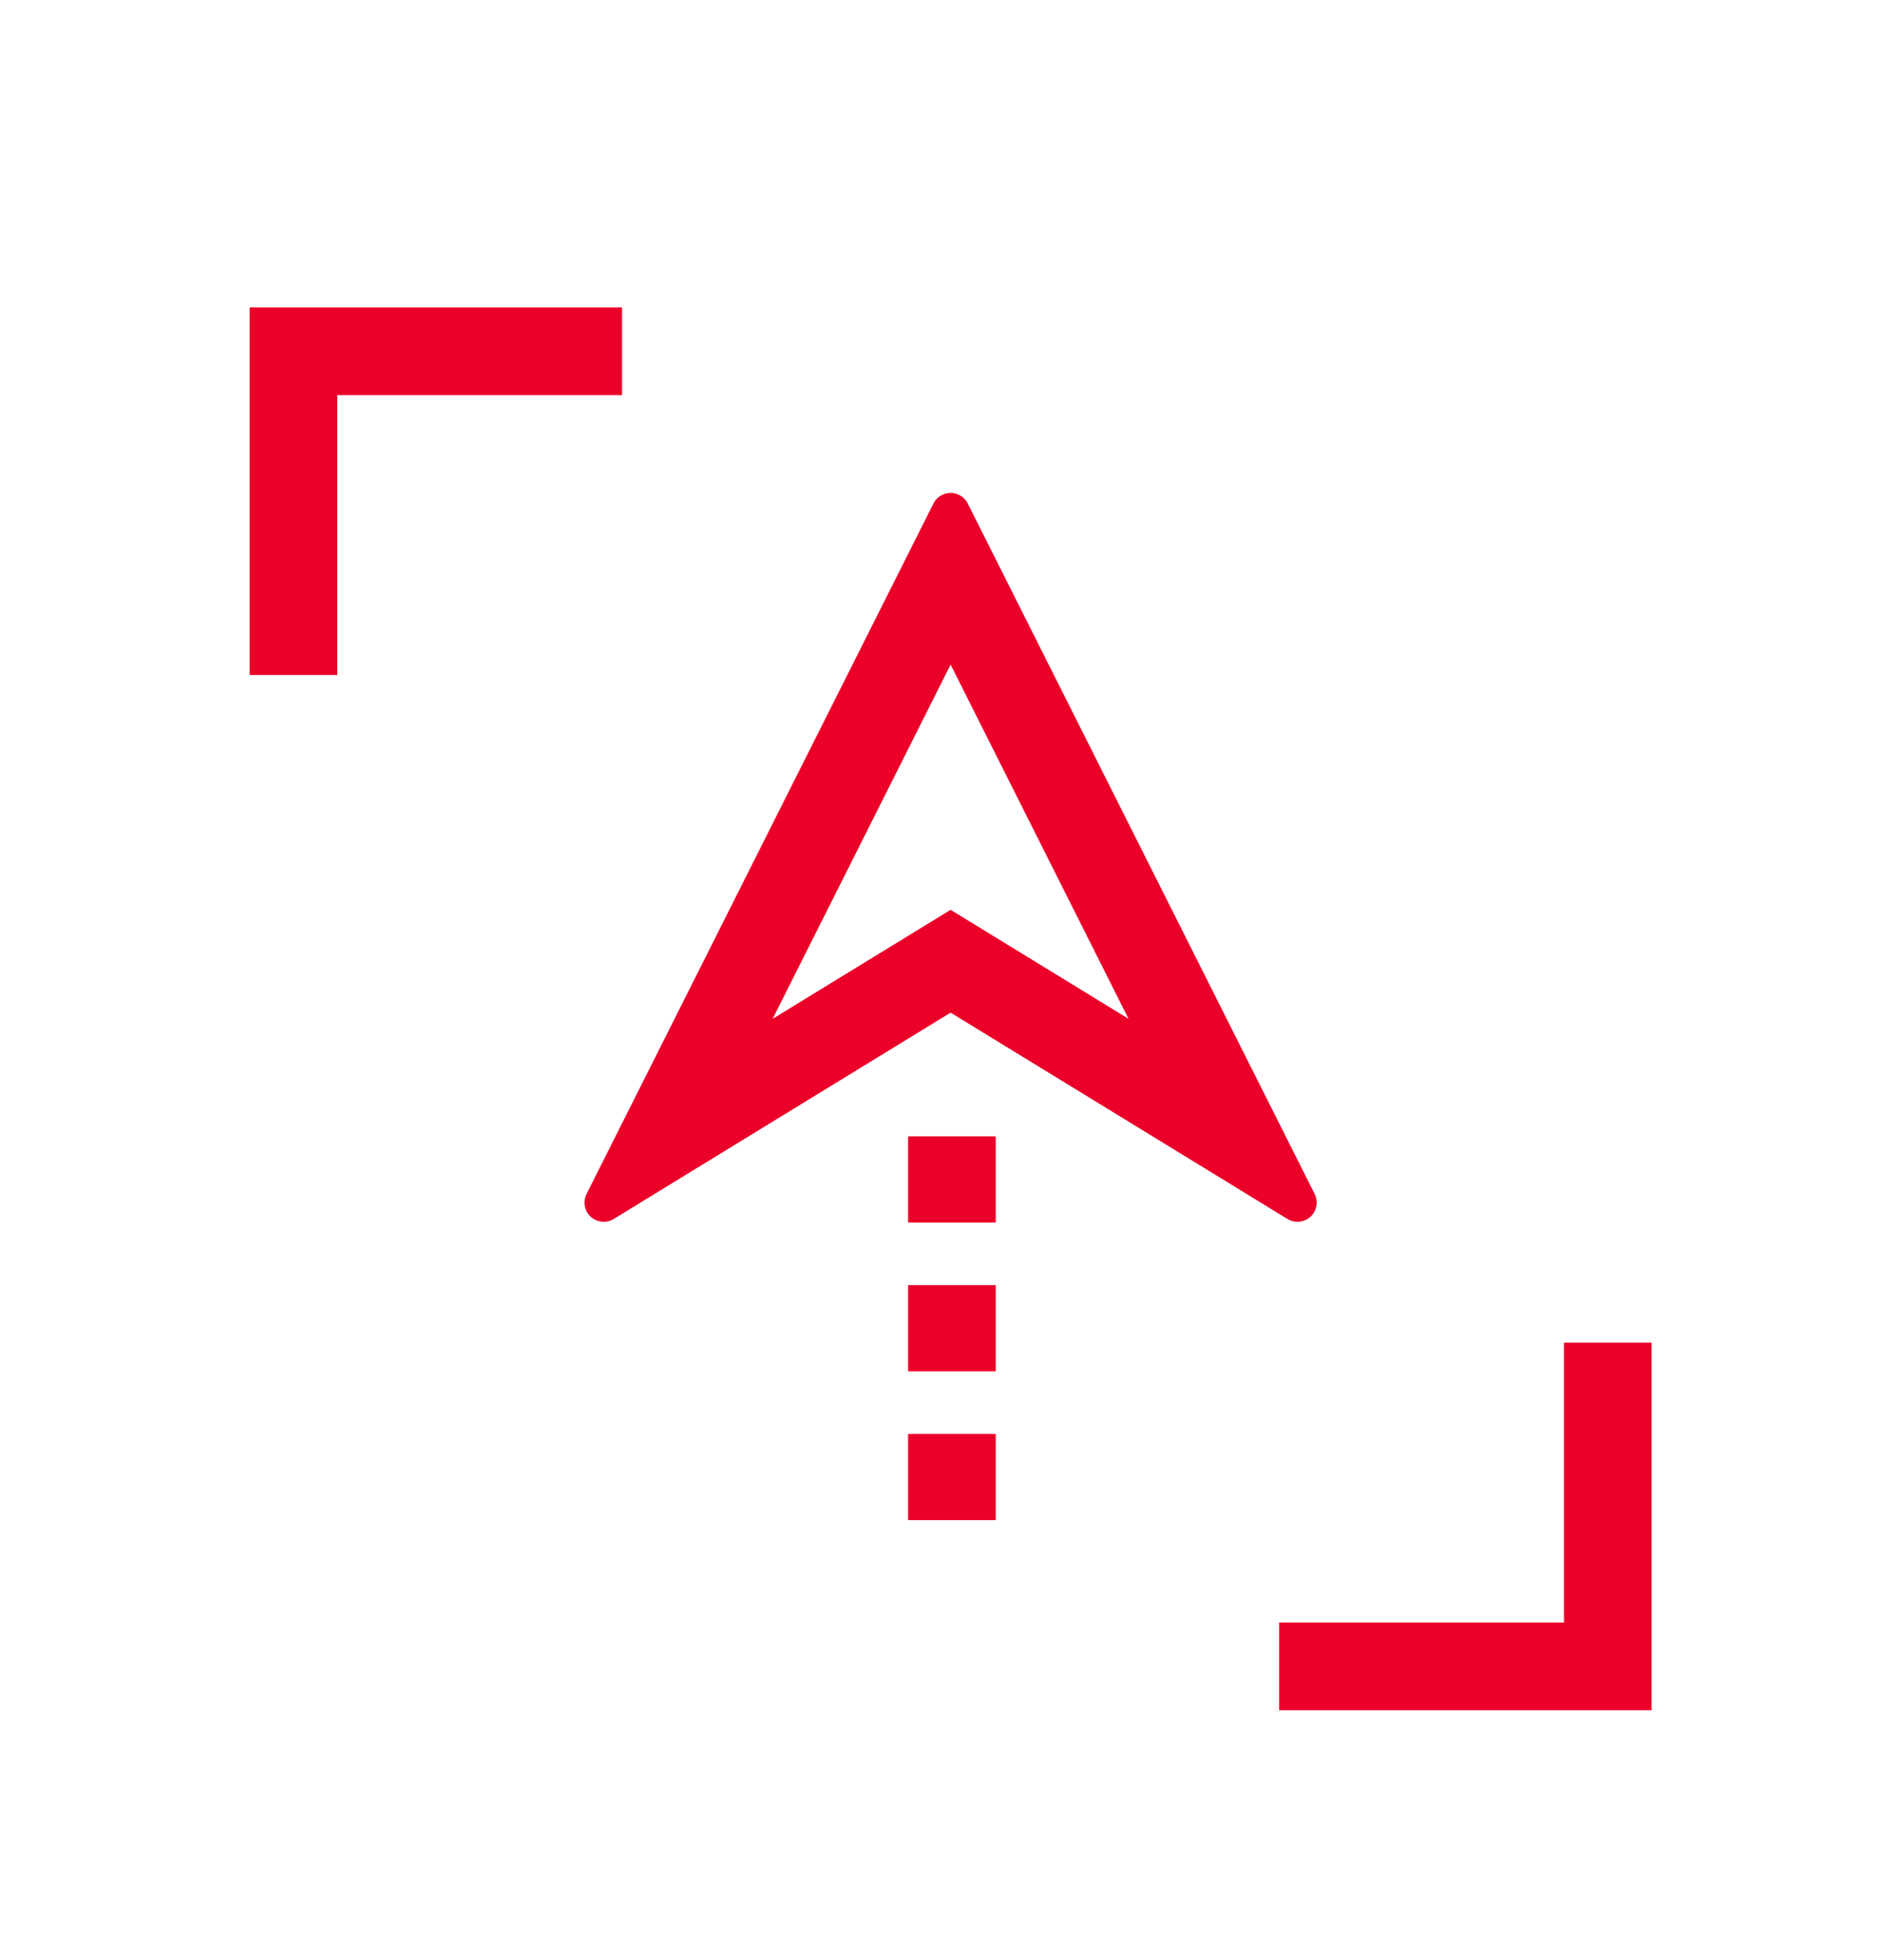 <?xml version="1.0" encoding="UTF-8"?>
<svg width="98px" height="102px" viewBox="0 0 98 102" version="1.1" xmlns="http://www.w3.org/2000/svg" xmlns:xlink="http://www.w3.org/1999/xlink">
    <!-- Generator: Sketch 46 (44423) - http://www.bohemiancoding.com/sketch -->
    <title>Icon_4</title>
    <desc>Created with Sketch.</desc>
    <defs></defs>
    <g id="Page-1" stroke="none" stroke-width="1" fill="none" fill-rule="evenodd">
        <g id="Icon_4" fill-rule="nonzero" fill="#EB0029">
            <g id="noun_804986_cc-copy-2" transform="translate(13, 16)">
                <g id="Group">
                    <rect id="Rectangle-path" x="34.288" y="43.136" width="4.562" height="4.486"></rect>
                    <rect id="Rectangle-path-Copy" x="34.288" y="50.879" width="4.562" height="4.486"></rect>
                    <rect id="Rectangle-path-Copy-2" x="34.288" y="58.621" width="4.562" height="4.486"></rect>
                    <path d="M55.456,46.133 C55.612,46.442 55.596,46.81 55.416,47.105 C55.128,47.576 54.512,47.724 54.041,47.435 L36.5,36.698 L18.959,47.435 C18.664,47.616 18.297,47.631 17.988,47.476 C17.494,47.228 17.295,46.627 17.544,46.133 L17.544,46.133 L35.607,10.204 C35.703,10.012 35.859,9.856 36.051,9.76 C36.544,9.512 37.145,9.711 37.393,10.204 L55.456,46.133 Z M36.5,18.585 L27.234,37.02 L36.5,31.347 L45.766,37.02 L36.5,18.585 Z" id="Shape"></path>
                    <polygon id="Shape" points="19.391 0 0 0 0 19.128 4.562 19.128 4.562 4.562 19.391 4.562"></polygon>
                    <polygon id="Shape" points="68.438 68.438 53.609 68.438 53.609 73 73 73 73 53.872 68.438 53.872"></polygon>
                </g>
            </g>
        </g>
    </g>
</svg>